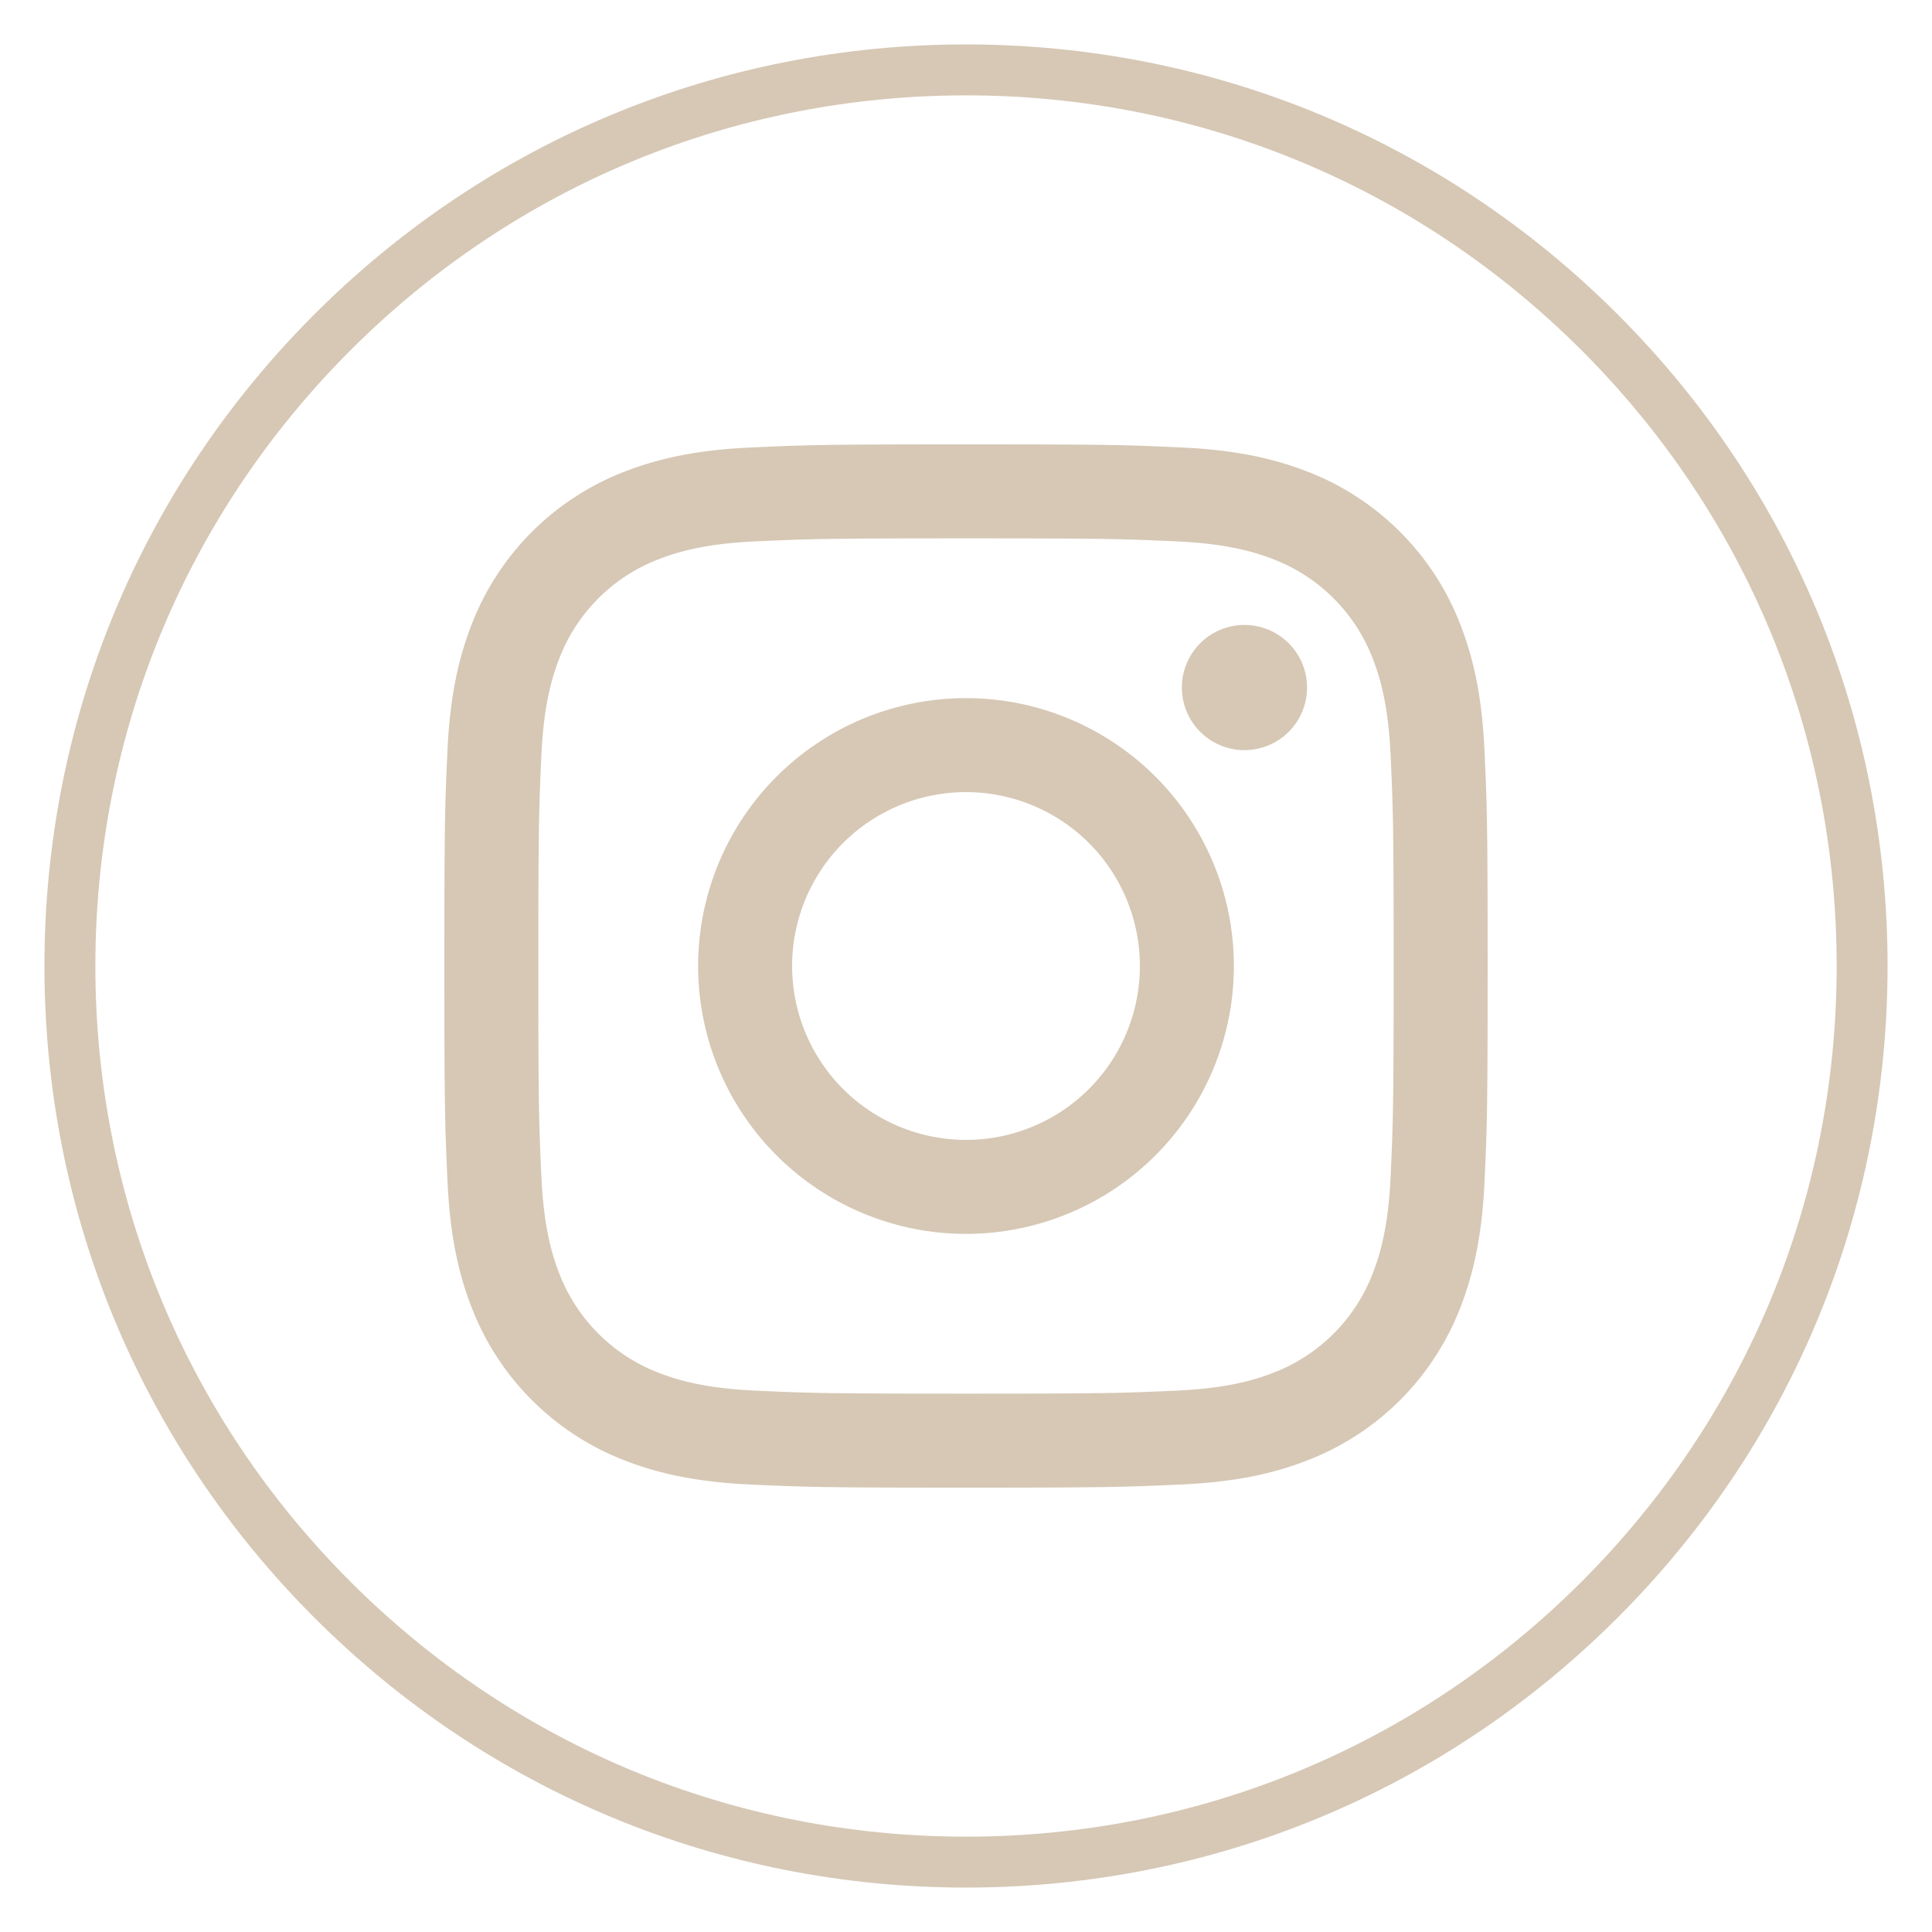 <svg id="Layer_1" data-name="Layer 1" xmlns="http://www.w3.org/2000/svg" xmlns:xlink="http://www.w3.org/1999/xlink" viewBox="0 0 1000 1000"><defs><style>.cls-1{fill:none;}.cls-2{fill:#d6c8b5;}.cls-3{clip-path:url(#clip-path);}</style><clipPath id="clip-path"><rect class="cls-1" x="230" y="230" width="540" height="540"/></clipPath></defs><title>hoverinstagram</title><path class="cls-2" d="M500,977c-127.41,0-247.2-49.62-337.29-139.71S23,627.41,23,500,72.62,252.8,162.71,162.71,372.59,23,500,23,747.2,72.62,837.29,162.71,977,372.59,977,500,927.38,747.2,837.29,837.29,627.41,977,500,977Zm0-927.64c-120.37,0-233.53,46.87-318.65,132S49.36,379.63,49.36,500s46.87,233.53,132,318.65,198.28,132,318.65,132,233.53-46.87,318.65-132,132-198.28,132-318.65-46.87-233.53-132-318.65S620.37,49.36,500,49.36Z"/><g class="cls-3"><path class="cls-2" d="M500,278.65c72.09,0,80.63.28,109.1,1.57,26.32,1.2,40.62,5.6,50.14,9.3a89.41,89.41,0,0,1,51.24,51.24c3.7,9.51,8.1,23.81,9.3,50.14,1.3,28.47,1.57,37,1.57,109.1s-.28,80.63-1.57,109.1c-1.2,26.33-5.6,40.62-9.3,50.14a89.41,89.41,0,0,1-51.24,51.24c-9.51,3.7-23.81,8.1-50.14,9.3-28.47,1.3-37,1.57-109.1,1.57s-80.64-.27-109.1-1.57c-26.32-1.2-40.62-5.6-50.14-9.3a89.41,89.41,0,0,1-51.24-51.24c-3.7-9.51-8.1-23.81-9.3-50.14-1.3-28.47-1.57-37-1.57-109.1s.28-80.63,1.57-109.1c1.2-26.32,5.6-40.62,9.3-50.14a89.41,89.41,0,0,1,51.24-51.24c9.51-3.7,23.81-8.1,50.14-9.3,28.47-1.3,37-1.57,109.1-1.57M500,230c-73.33,0-82.52.31-111.32,1.62s-48.37,5.88-65.54,12.55a138.06,138.06,0,0,0-79,79c-6.68,17.18-11.24,36.8-12.55,65.54S230,426.67,230,500s.31,82.52,1.62,111.32,5.87,48.37,12.55,65.54a138.06,138.06,0,0,0,79,79c17.17,6.67,36.8,11.24,65.54,12.55S426.67,770,500,770s82.52-.31,111.32-1.62,48.37-5.88,65.54-12.55a138.06,138.06,0,0,0,79-79c6.68-17.18,11.24-36.8,12.55-65.54S770,573.33,770,500s-.31-82.52-1.62-111.32-5.87-48.37-12.55-65.54a138.06,138.06,0,0,0-79-79c-17.17-6.67-36.8-11.24-65.54-12.55S573.33,230,500,230"/><path class="cls-2" d="M500,361.35A138.65,138.65,0,1,0,638.65,500,138.65,138.65,0,0,0,500,361.35M500,590a90,90,0,1,1,90-90,90,90,0,0,1-90,90"/><path class="cls-2" d="M676.53,355.87a32.4,32.4,0,1,1-32.4-32.4,32.4,32.4,0,0,1,32.4,32.4"/></g></svg>